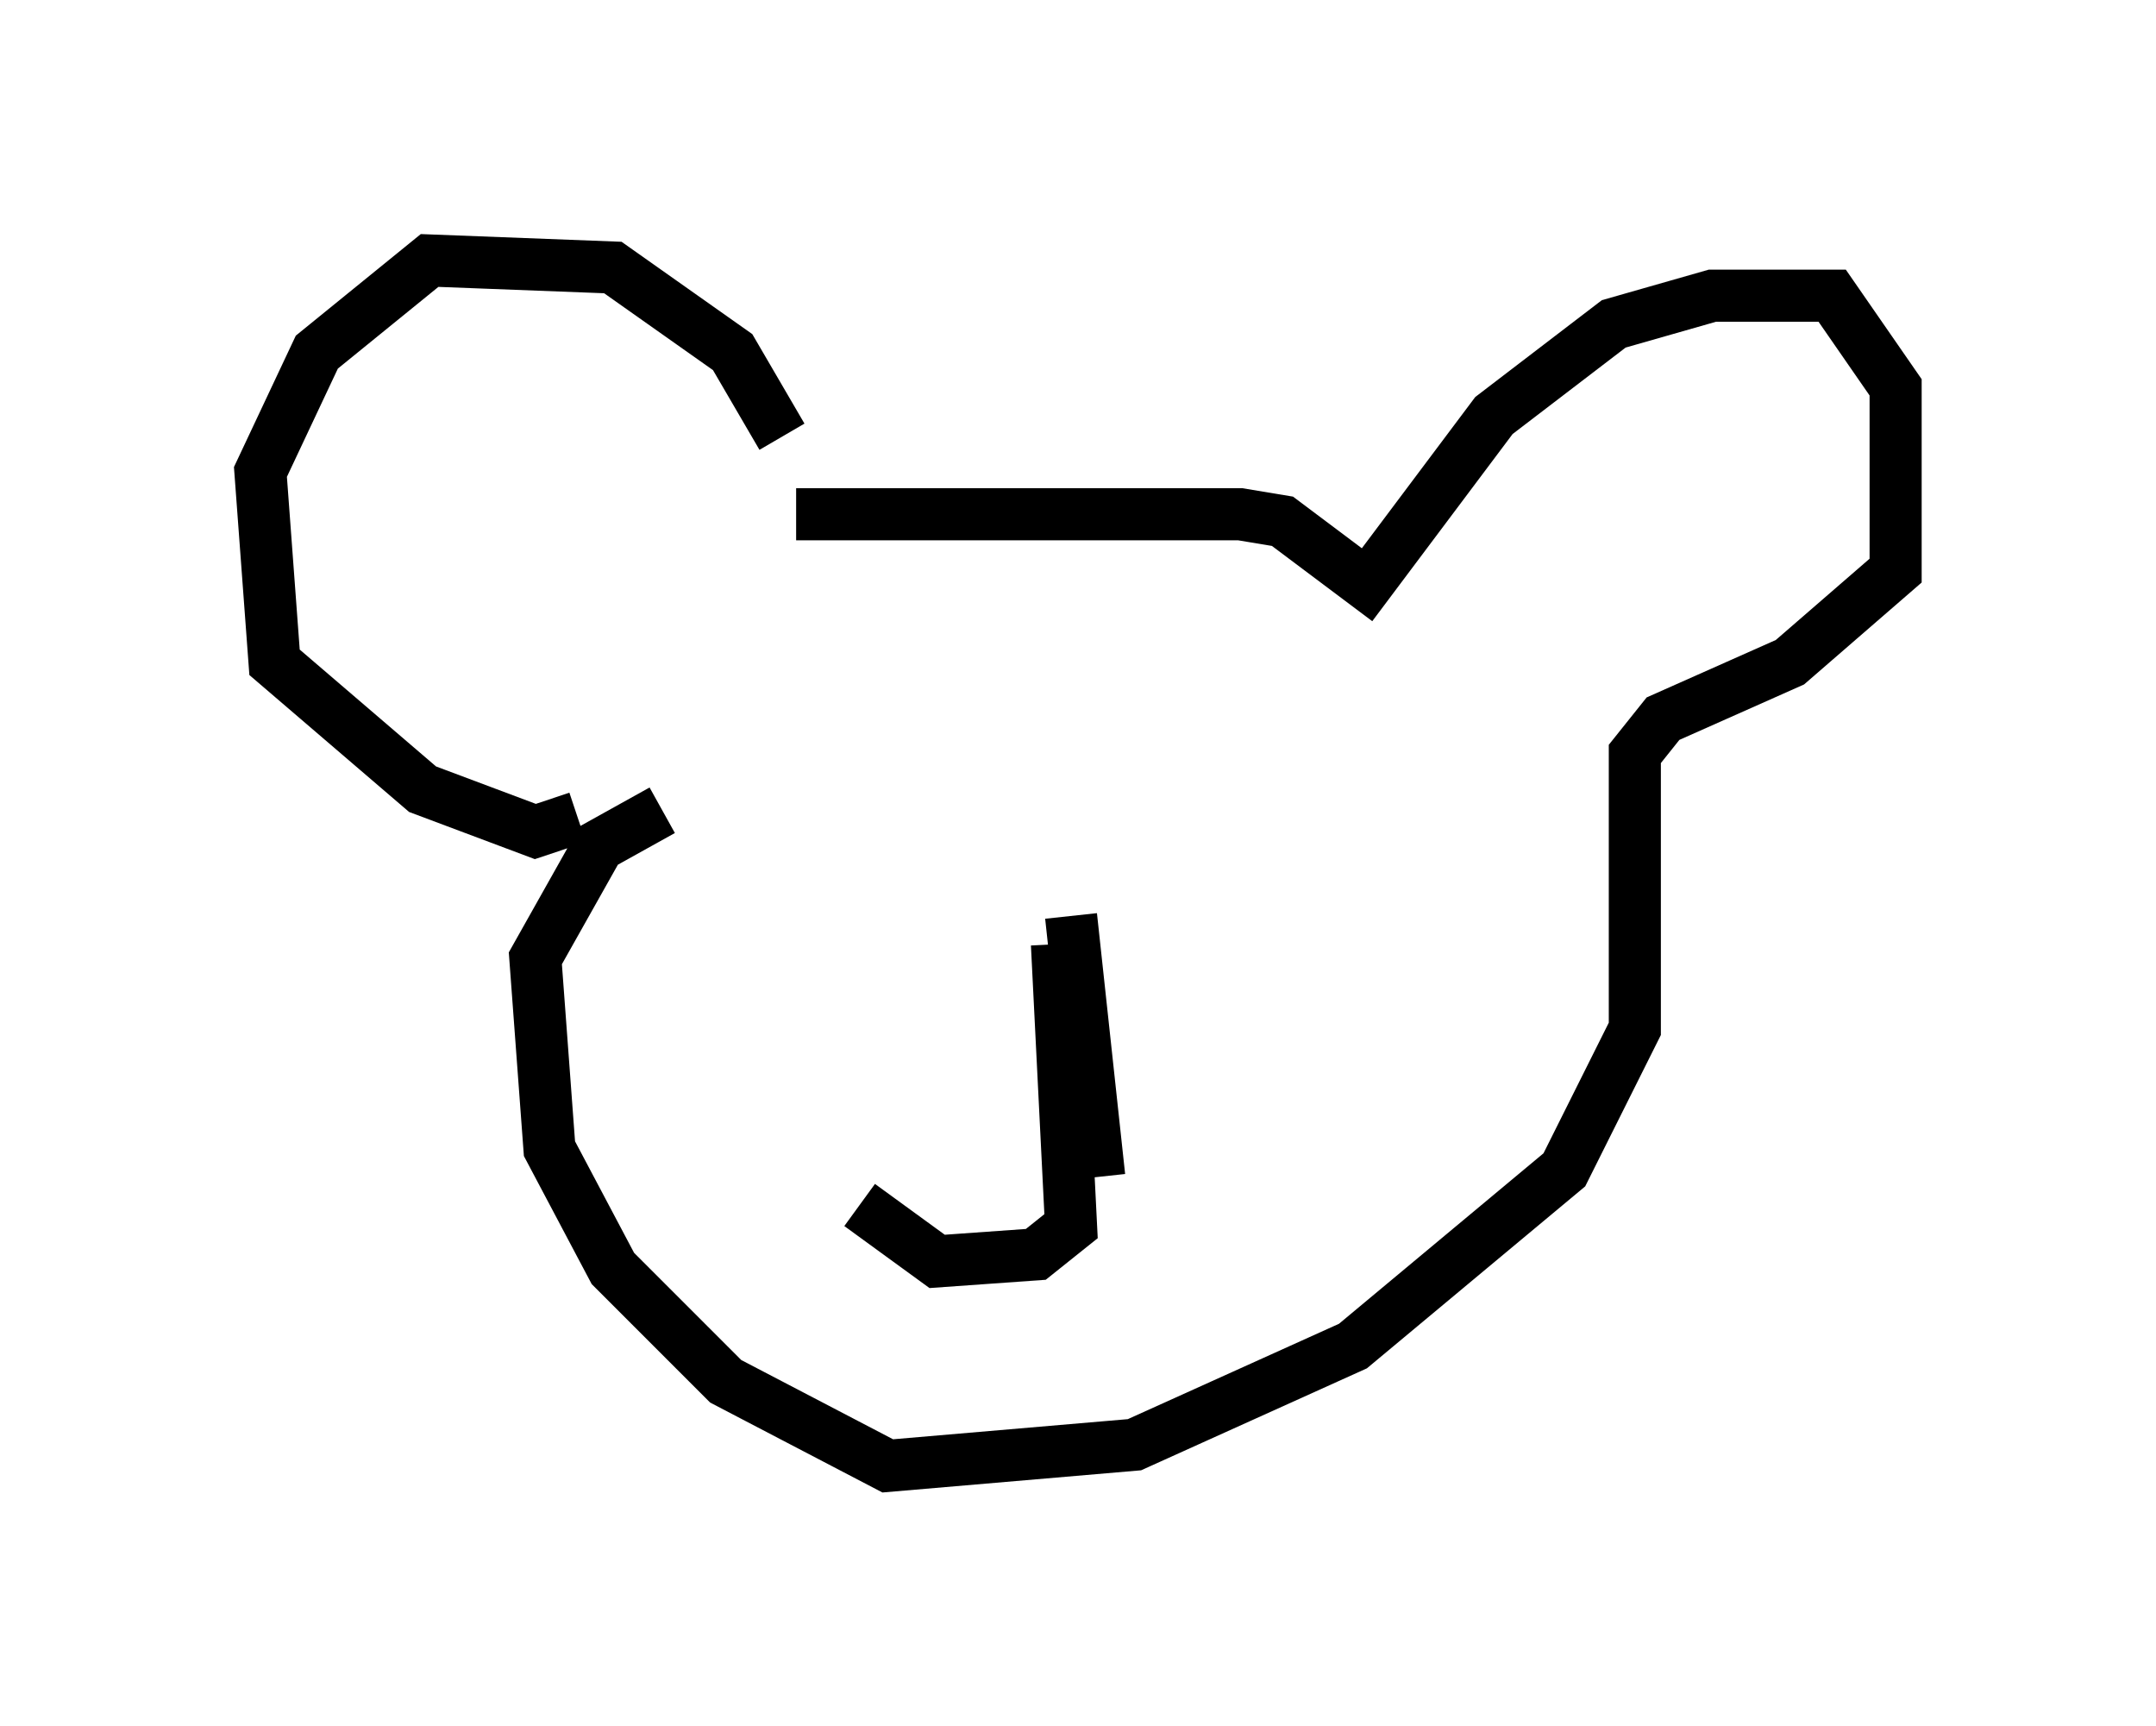 <?xml version="1.0" encoding="utf-8" ?>
<svg baseProfile="full" height="33.139" version="1.1" width="41.393" xmlns="http://www.w3.org/2000/svg" xmlns:ev="http://www.w3.org/2001/xml-events" xmlns:xlink="http://www.w3.org/1999/xlink"><defs /><rect fill="white" height="33.139" width="41.393" x="0" y="0" /><path d="M15.284, 9.871 m-0.271, -1.488 l-0.947, -1.624 -2.3, -1.624 l-3.518, -0.135 -2.165, 1.759 l-1.083, 2.3 0.271, 3.654 l2.842, 2.436 2.165, 0.812 l0.812, -0.271 m4.195, -5.819 l8.525, 0.0 0.812, 0.135 l1.624, 1.218 2.436, -3.248 l2.3, -1.759 1.894, -0.541 l2.3, 0.0 1.218, 1.759 l0.0, 3.518 -2.03, 1.759 l-2.436, 1.083 -0.541, 0.677 l0.0, 5.277 -1.353, 2.706 l-4.059, 3.383 -4.195, 1.894 l-4.736, 0.406 -3.112, -1.624 l-2.165, -2.165 -1.218, -2.3 l-0.271, -3.654 1.218, -2.165 l1.218, -0.677 m7.578, 2.571 l0.271, 5.413 -0.677, 0.541 l-1.894, 0.135 -1.488, -1.083 m4.059, -5.548 l0.541, 5.007 " fill="none" stroke="black" stroke-width="1" /></svg>